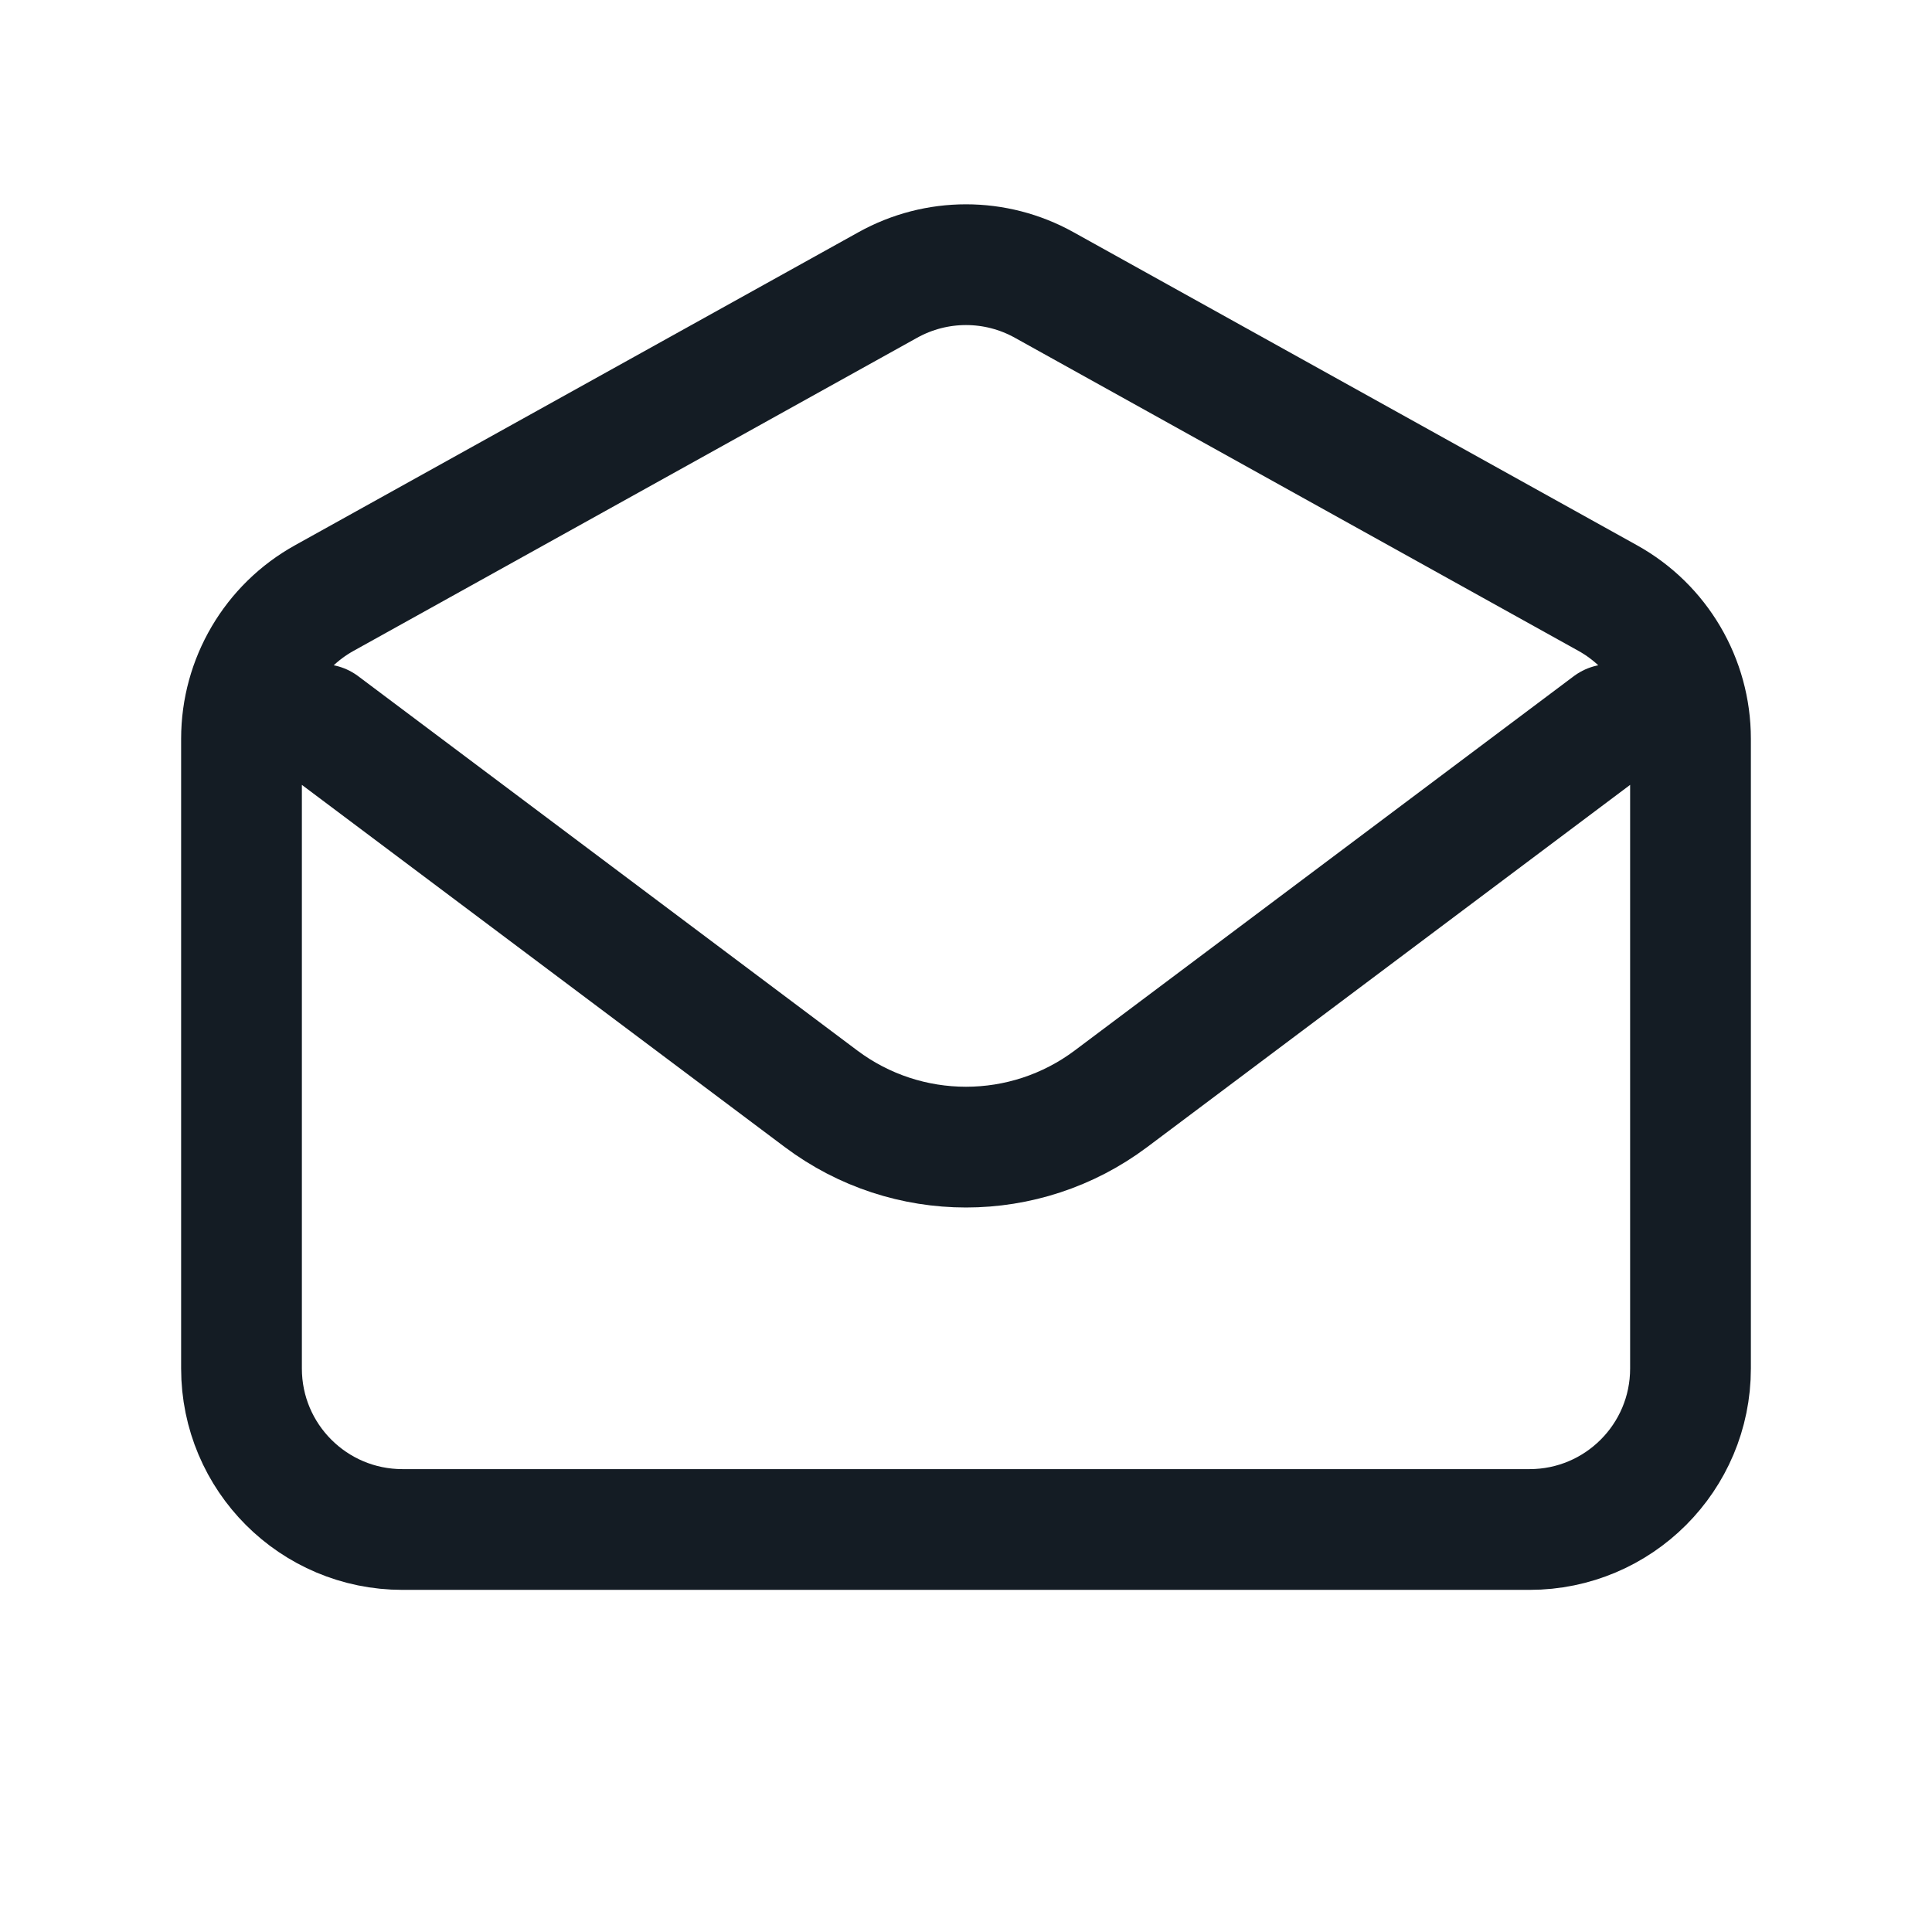 <svg width="24" height="24" viewBox="0 0 24 24" fill="none" xmlns="http://www.w3.org/2000/svg">
<path d="M4 9L10.2 13.65C11.267 14.45 12.733 14.45 13.8 13.65L20 9M11.029 3.54L4.029 7.429C3.394 7.781 3 8.451 3 9.177V17C3 18.105 3.895 19 5 19H19C20.105 19 21 18.105 21 17V9.177C21 8.451 20.606 7.781 19.971 7.429L12.971 3.54C12.367 3.204 11.633 3.204 11.029 3.54Z" stroke="#141C24" stroke-width="1.5" stroke-linecap="round"/>
</svg>
